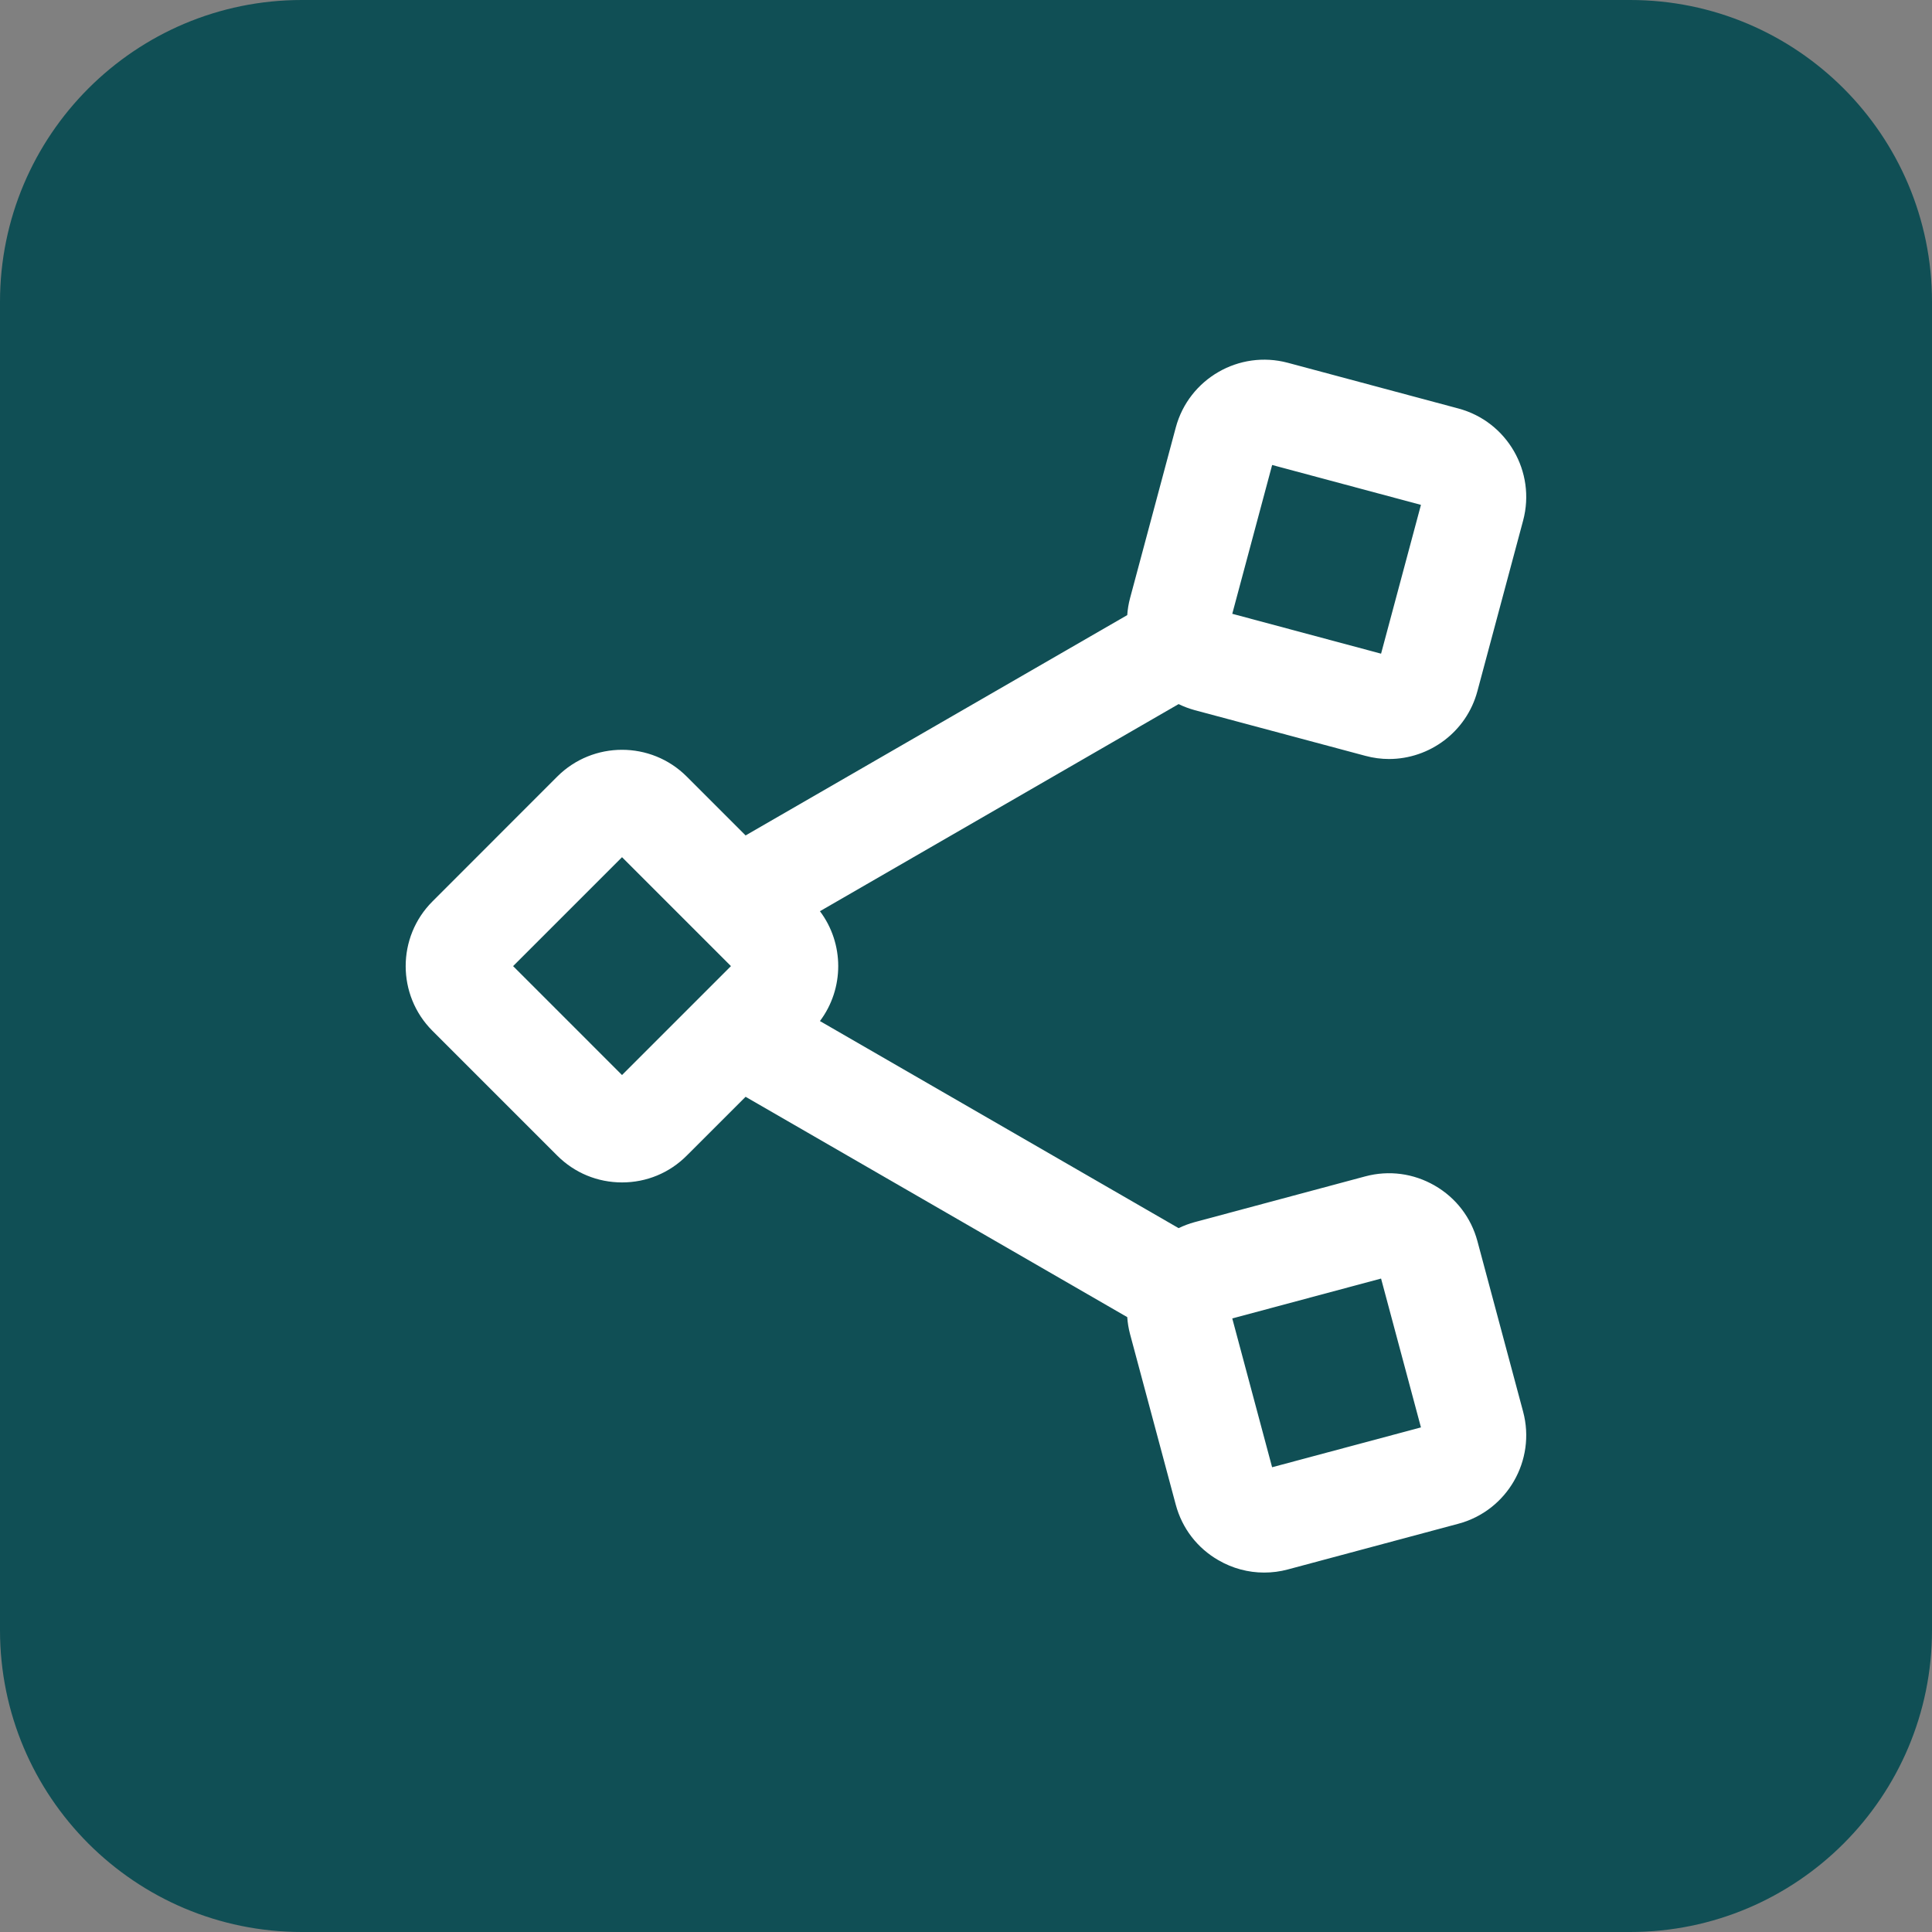 <svg width="50" height="50" viewBox="0 0 50 50" fill="none" xmlns="http://www.w3.org/2000/svg">
<rect x="0" y="0" width="50" height="50" fill="#808080" stroke="none"/>
<path d="M42.188 0H7.812C3.498 0 0 3.498 0 7.812V42.188C0 46.502 3.498 50 7.812 50H42.188C46.502 50 50 46.502 50 42.188V7.812C50 3.498 46.502 0 42.188 0Z" fill="#104F55"/>
<path fill-rule="evenodd" clip-rule="evenodd" d="M16.098 27.822L13.279 25.003L16.098 22.184L18.917 25.003L16.098 27.822ZM32.923 12.034L36.774 13.066L35.742 16.917L31.891 15.885L32.923 12.034ZM35.742 33.089L36.774 36.941L32.922 37.972L31.891 34.121L35.742 33.089ZM30.92 18.379L35.336 19.561C35.54 19.616 35.745 19.643 35.947 19.643C36.993 19.643 37.953 18.943 38.235 17.887L39.418 13.473C39.756 12.211 39.005 10.91 37.744 10.572L33.329 9.389C32.067 9.052 30.767 9.803 30.429 11.064L29.246 15.479C29.207 15.625 29.183 15.771 29.173 15.919L19.296 21.621L17.772 20.097C16.849 19.174 15.347 19.174 14.422 20.097L11.192 23.329C10.268 24.252 10.268 25.755 11.192 26.678L14.422 29.908C14.87 30.355 15.464 30.601 16.099 30.601C16.733 30.601 17.326 30.355 17.772 29.908L19.296 28.385L29.173 34.087C29.183 34.234 29.207 34.381 29.246 34.528L30.429 38.942C30.593 39.552 30.984 40.063 31.534 40.379C31.899 40.59 32.304 40.698 32.715 40.698C32.921 40.698 33.127 40.672 33.33 40.617L37.744 39.434C39.005 39.096 39.756 37.795 39.418 36.533L38.235 32.119C38.071 31.51 37.68 30.999 37.131 30.683C36.583 30.366 35.945 30.281 35.335 30.444L30.92 31.628C30.774 31.667 30.634 31.721 30.502 31.784L21.22 26.425C21.851 25.585 21.851 24.421 21.22 23.582L30.502 18.222C30.636 18.287 30.775 18.339 30.92 18.379Z" fill="white"/>
</svg>
